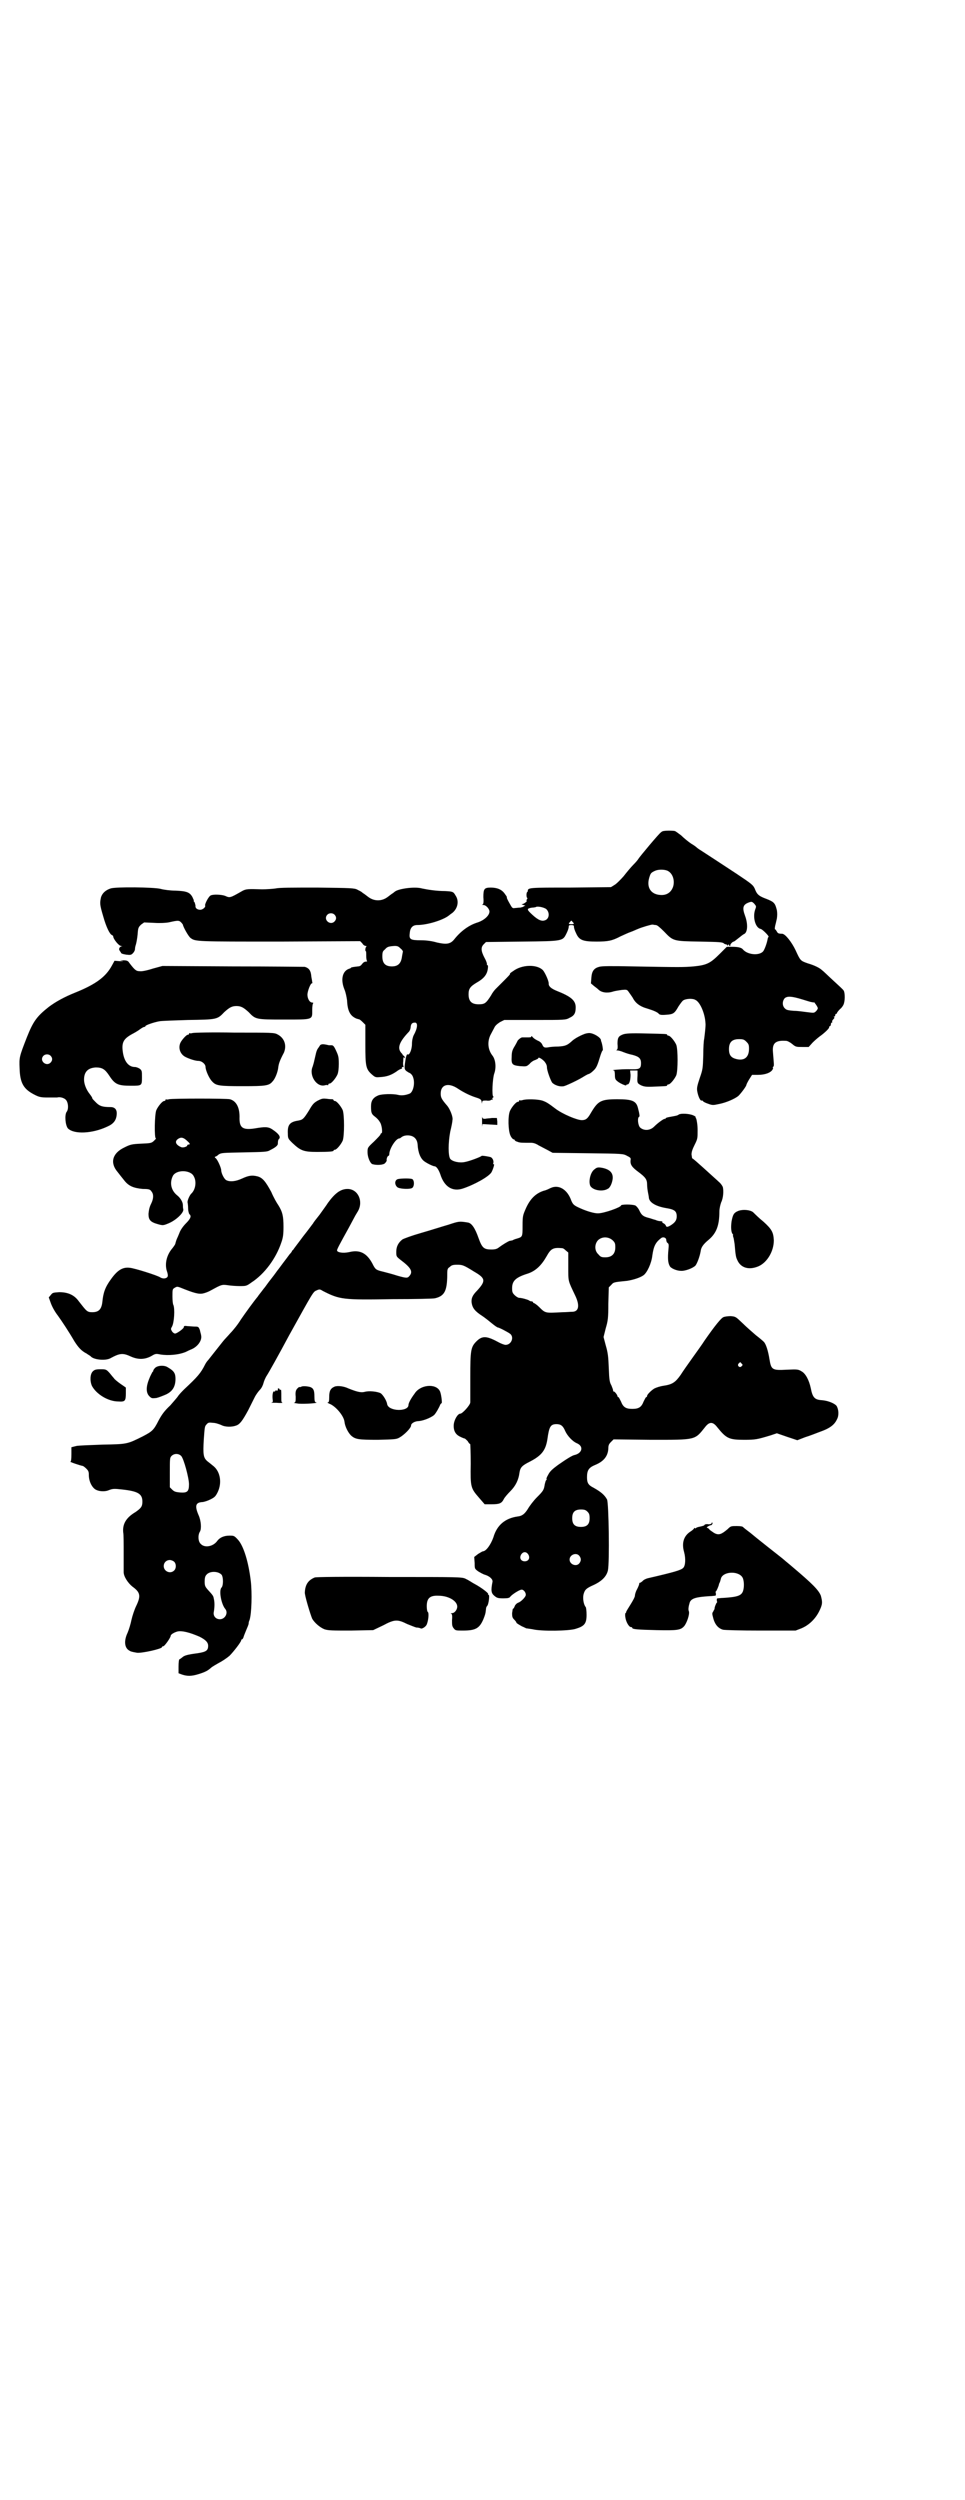 <?xml version="1.0" standalone="no"?>
<!DOCTYPE svg PUBLIC "-//W3C//DTD SVG 20010904//EN"
 "http://www.w3.org/TR/2001/REC-SVG-20010904/DTD/svg10.dtd">
<svg version="1.0" xmlns="http://www.w3.org/2000/svg"
 width="1108pt" height="2870pt" viewBox="0 0 1108 2870"
 preserveAspectRatio="xMidYMid meet">
<g transform="translate(0,2870) scale(0.5,-0.5)"
fill="#000000" stroke="none">
<path d="M1525 3832 c-2 0 -5 -1 -7 -3 -4 -2 -49 -56 -52 -61 -1 -2 -6 -8 -12
-14 -5 -5 -15 -17 -22 -26 -7 -8 -17 -18 -21 -20 l-8 -5 -93 -1 c-95 0 -98 0
-98 -8 0 -1 -1 -2 -1 -2 -1 0 -2 -3 -2 -7 0 -4 1 -7 2 -7 1 0 0 -1 -1 -3 -1
-2 -2 -3 -1 -3 4 0 -6 -8 -10 -8 -2 0 -1 -1 3 -2 4 -1 5 -2 4 -2 -2 0 -4 -1
-4 -2 0 0 -3 -1 -7 -2 -5 0 -10 -1 -13 -1 -5 -1 -6 0 -12 11 -4 7 -7 13 -6 14
0 1 -2 4 -5 8 -7 10 -18 14 -32 14 -15 0 -17 -3 -17 -22 1 -13 0 -16 -2 -17
-2 0 -1 -1 2 -1 6 0 14 -9 14 -15 0 -9 -12 -20 -27 -25 -20 -6 -39 -20 -54
-39 -9 -11 -18 -12 -40 -7 -10 3 -23 5 -36 5 -25 0 -28 2 -26 17 1 12 7 18 17
18 23 0 59 11 73 22 1 1 5 4 8 6 12 10 16 27 7 40 -5 9 -7 9 -24 10 -19 0 -39
3 -53 6 -17 5 -57 -1 -63 -8 -1 0 -2 -2 -4 -3 -2 -1 -7 -5 -11 -8 -14 -11 -32
-11 -46 0 -4 3 -9 7 -11 8 -2 1 -3 3 -4 3 -1 1 -5 3 -9 5 -7 4 -15 4 -92 5
-58 0 -88 0 -96 -2 -7 -1 -21 -2 -31 -2 -33 1 -37 1 -46 -4 -28 -16 -28 -16
-39 -11 -8 3 -27 4 -33 1 -5 -2 -14 -20 -13 -23 2 -4 -6 -10 -11 -10 -7 0 -12
4 -11 9 0 1 -1 5 -2 8 -2 2 -3 4 -2 4 1 0 -1 3 -3 8 -6 11 -13 14 -39 15 -12
0 -27 2 -34 4 -15 4 -104 5 -115 1 -12 -4 -19 -11 -22 -20 -3 -14 -3 -17 5
-44 7 -25 15 -41 20 -43 2 -1 3 -2 3 -3 0 -6 13 -22 18 -22 4 -1 4 -1 1 -1 -5
-1 -7 -7 -4 -10 1 -2 3 -4 3 -5 1 -2 6 -3 12 -4 9 -1 11 -1 15 3 3 3 5 7 5 10
0 3 1 7 2 10 1 3 3 13 4 23 1 16 2 17 8 23 l7 5 23 -1 c14 -1 27 0 33 1 22 5
24 5 29 0 2 -2 4 -5 4 -5 0 -4 13 -28 18 -31 11 -8 13 -8 205 -8 l184 1 5 -5
c2 -4 6 -6 8 -6 2 0 2 -1 1 -2 -2 -1 -3 -10 -1 -10 1 0 1 -5 1 -11 0 -6 1 -11
2 -12 1 0 0 -1 -3 -1 -3 0 -6 -2 -9 -6 -2 -3 -5 -5 -9 -5 -9 -1 -16 -2 -16 -3
0 -1 -3 -2 -6 -3 -14 -6 -18 -25 -9 -47 3 -7 5 -18 6 -25 1 -24 7 -36 22 -42
4 -1 7 -2 7 -2 0 0 3 -2 7 -6 l6 -6 0 -45 c0 -51 1 -57 16 -70 7 -6 8 -6 20
-5 13 1 23 4 36 13 5 4 10 6 11 6 1 0 2 1 1 2 -1 1 0 2 2 2 2 0 3 1 2 1 -1 1
-2 6 -1 12 0 8 1 11 2 9 1 -2 2 -2 2 -1 0 2 -2 4 -3 5 -2 1 -3 2 -2 2 0 0 -1
2 -4 5 -9 11 -4 25 18 48 2 2 4 7 4 11 1 7 3 10 10 10 7 0 6 -13 -3 -29 -2 -4
-4 -12 -4 -20 0 -13 -6 -27 -10 -24 -2 1 -4 -5 -6 -20 -2 -15 -1 -16 9 -22 4
-1 8 -6 9 -9 6 -14 1 -35 -7 -39 -10 -4 -19 -5 -27 -3 -12 3 -37 2 -45 -1 -12
-5 -17 -12 -17 -25 0 -15 1 -18 9 -24 4 -3 9 -8 11 -12 5 -6 7 -26 4 -26 -1 0
-2 -1 -2 -2 0 -2 -7 -9 -15 -17 -15 -14 -15 -14 -15 -25 0 -11 6 -25 11 -27
10 -3 25 -2 29 2 2 2 4 5 4 6 -1 4 2 11 4 11 1 0 2 2 2 4 0 12 15 36 23 36 1
0 3 1 5 3 3 2 7 4 14 4 14 0 22 -8 23 -21 1 -19 7 -33 16 -39 7 -5 20 -11 23
-11 4 0 9 -7 13 -18 9 -29 28 -41 52 -33 27 9 61 28 66 38 4 8 7 19 5 18 -2
-1 -2 0 -1 3 1 5 -2 11 -6 13 -7 2 -21 4 -21 3 -1 -2 -27 -12 -38 -14 -13 -3
-29 1 -34 7 -5 7 -5 37 0 63 3 12 5 23 5 26 2 7 -6 26 -12 33 -13 15 -15 19
-15 28 0 21 18 26 40 11 12 -8 28 -16 41 -20 10 -3 13 -5 13 -11 1 -4 1 -4 1
0 1 4 2 4 10 4 5 -1 9 0 10 1 1 1 2 1 3 1 2 -1 2 -1 1 1 -1 1 0 3 1 4 2 1 2 2
1 2 -4 0 -2 42 2 53 5 14 3 32 -4 41 -11 14 -12 32 -5 47 3 6 7 13 9 17 2 5 7
9 13 13 l10 5 70 0 c70 0 71 0 80 5 11 5 14 11 14 24 0 16 -11 25 -44 38 -12
5 -18 10 -18 16 1 5 -8 25 -13 31 -13 14 -48 14 -69 -2 -5 -3 -8 -6 -7 -6 2 0
-5 -7 -17 -19 -6 -6 -13 -13 -16 -16 -2 -2 -7 -8 -10 -14 -12 -19 -15 -21 -29
-21 -16 0 -23 7 -23 23 0 13 4 18 19 27 16 9 23 18 25 30 1 6 1 10 -1 10 -1 0
-1 1 -1 1 1 1 -1 8 -5 15 -9 17 -9 25 -2 32 l5 5 83 1 c95 1 93 1 102 19 3 6
5 12 5 15 0 3 1 4 6 4 5 0 6 -1 6 -4 0 -3 2 -9 5 -15 7 -16 16 -19 47 -19 27
0 36 2 55 12 7 3 17 8 23 10 6 2 14 6 17 7 9 4 30 10 33 10 2 0 5 -1 8 -1 3 0
9 -5 19 -15 21 -22 21 -22 82 -23 46 -1 53 -1 56 -5 3 -1 5 -2 6 -2 0 1 1 0 1
-1 0 -2 0 -2 2 0 1 2 2 2 2 1 0 -2 1 -3 2 -3 2 0 2 1 1 1 -1 2 5 9 8 9 1 0 6
4 11 8 5 4 10 8 12 9 9 3 10 23 3 42 -7 19 -5 26 9 31 6 2 7 2 12 -3 5 -6 5
-6 2 -14 -6 -18 1 -42 13 -44 4 -1 19 -16 18 -18 -1 -1 -2 -3 -2 -4 -2 -12 -8
-27 -11 -30 -10 -10 -36 -7 -46 5 -3 4 -11 6 -24 6 l-13 0 -16 -16 c-22 -22
-30 -26 -60 -29 -25 -2 -29 -2 -140 0 -47 1 -72 1 -77 -1 -12 -3 -17 -10 -18
-25 l-1 -13 7 -6 c4 -3 8 -6 10 -8 7 -7 20 -9 33 -5 6 2 15 3 21 4 11 1 12 1
16 -5 3 -4 7 -10 9 -13 6 -12 16 -20 34 -25 13 -4 23 -8 26 -12 2 -2 5 -3 17
-2 16 1 19 3 28 19 4 6 9 13 11 14 6 4 22 5 28 1 11 -5 22 -32 23 -53 1 -6 -2
-29 -3 -37 -1 -3 -2 -19 -2 -36 -1 -31 -1 -33 -8 -53 -6 -18 -7 -23 -6 -30 2
-12 7 -23 10 -22 2 0 3 0 3 -1 0 -1 5 -4 11 -6 11 -4 12 -4 26 -1 16 3 37 12
45 19 6 6 18 22 18 25 0 1 3 7 6 12 l7 11 14 0 c16 0 29 5 33 12 1 2 2 4 1 4
-1 0 -1 1 1 3 2 2 1 7 -1 33 -2 21 6 28 31 26 2 0 8 -3 13 -7 8 -7 10 -7 23
-7 l15 0 9 10 c5 5 12 11 16 14 10 7 22 18 22 21 0 2 1 3 2 3 1 0 2 2 2 4 0 2
1 4 2 4 1 0 2 1 1 2 -1 1 1 4 3 6 2 2 3 4 1 5 -1 0 -1 1 1 1 1 0 2 1 2 3 0 2
1 3 2 3 1 0 2 1 2 2 0 1 3 5 7 9 4 3 8 9 9 13 3 10 2 27 -1 30 -1 2 -12 12
-24 23 -12 11 -23 22 -25 23 -5 5 -16 11 -33 16 -17 6 -17 6 -28 30 -9 19 -24
38 -31 38 -8 0 -10 1 -12 5 -2 3 -3 5 -4 5 -1 0 -1 3 0 8 1 4 3 12 4 17 1 7 1
13 0 19 -4 16 -6 19 -24 26 -19 7 -22 11 -27 24 -4 8 -6 10 -42 34 -38 25 -64
42 -81 53 -5 3 -9 6 -10 7 -1 1 -6 5 -13 9 -6 4 -17 13 -23 19 -7 5 -13 10
-15 10 -6 1 -20 1 -24 0z m7 -91 c12 -5 18 -21 14 -36 -4 -13 -14 -21 -29 -20
-22 1 -33 17 -26 40 3 10 4 11 12 15 8 4 21 4 29 1z m-278 -88 c8 -7 8 -20 0
-25 -9 -5 -18 -1 -32 12 -13 12 -13 14 0 16 4 0 7 1 8 1 3 3 18 0 24 -4z
m-486 -13 c5 -5 5 -11 0 -16 -10 -10 -27 5 -16 16 4 4 12 4 16 0z m547 -17 c4
-4 4 -5 -3 -5 -7 0 -7 1 -3 5 3 4 3 4 6 0z m-395 -61 c4 -3 6 -7 5 -8 0 0 -1
-5 -2 -11 -2 -15 -9 -22 -23 -22 -15 0 -22 7 -22 23 0 10 1 12 6 16 5 6 8 7
22 8 7 0 9 -1 14 -6z m923 -117 c10 -3 19 -6 21 -6 2 0 3 -1 4 -1 0 0 0 0 1 1
1 0 9 -11 9 -14 0 -3 -6 -10 -9 -10 -1 -1 -8 0 -16 1 -8 1 -21 3 -30 3 -13 1
-17 2 -20 5 -7 6 -7 17 -1 24 6 5 15 5 41 -3z m-129 -97 c5 -5 6 -7 6 -16 0
-19 -10 -28 -28 -24 -13 3 -18 9 -18 23 0 16 7 23 23 23 10 0 12 -1 17 -6z"/>
<path d="M280 3534 c5 -1 4 -1 -5 -1 l-12 1 -6 -11 c-14 -26 -37 -43 -84 -62
-25 -10 -45 -21 -61 -33 -28 -22 -36 -34 -50 -69 -18 -46 -18 -47 -17 -72 1
-34 9 -48 35 -61 10 -5 14 -6 30 -6 11 0 20 0 21 0 7 2 16 -1 20 -5 6 -6 7
-22 2 -28 -5 -7 -3 -31 3 -38 14 -14 56 -12 90 4 14 6 21 14 22 28 1 11 -4 17
-14 17 -18 0 -25 2 -33 10 -5 5 -9 9 -9 10 0 2 -3 6 -6 10 -8 10 -13 23 -13
33 0 18 9 27 27 28 15 0 21 -4 31 -19 13 -20 20 -23 50 -23 25 0 25 0 25 20 0
13 0 15 -5 19 -3 2 -8 4 -11 4 -15 0 -25 13 -28 35 -3 22 2 30 22 41 6 3 14 8
18 11 4 3 8 5 9 5 2 0 3 1 3 2 0 2 20 9 32 11 4 1 34 2 66 3 66 1 67 1 83 18
12 11 18 14 28 14 10 0 16 -3 28 -14 16 -17 17 -17 81 -17 68 0 65 -1 65 22 0
8 1 15 2 15 1 1 0 2 -2 2 -6 0 -11 9 -11 18 0 8 7 26 10 26 1 0 2 1 1 3 0 1
-1 7 -2 12 -1 14 -5 20 -15 23 -2 0 -76 1 -165 1 l-162 1 -22 -6 c-12 -4 -26
-7 -30 -6 -8 0 -11 2 -24 19 -3 5 -6 6 -14 6 -9 0 -9 0 -3 -1z m-164 -218 c5
-5 5 -11 0 -16 -10 -10 -27 5 -16 16 4 4 12 4 16 0z"/>
<path d="M442 3368 c-3 -1 -6 -1 -7 0 0 0 -1 0 -1 -2 0 -1 -1 -2 -3 -2 -3 0
-14 -12 -17 -19 -5 -12 0 -26 12 -32 10 -5 23 -9 30 -9 7 0 16 -7 16 -14 0 -7
8 -26 15 -33 9 -10 16 -11 71 -11 52 0 60 1 68 11 6 6 12 22 13 32 1 9 4 17
13 34 7 17 1 34 -15 42 -7 4 -14 4 -99 4 -50 1 -93 0 -96 -1z"/>
<path d="M1340 3365 c-8 -3 -19 -9 -25 -14 -12 -11 -16 -13 -33 -14 -10 0 -20
-1 -24 -2 -8 -1 -10 0 -13 7 -2 4 -6 7 -11 9 -4 2 -9 5 -11 8 -2 2 -3 3 -3 1
0 -2 -3 -2 -9 -2 -6 0 -11 0 -12 0 -3 0 -11 -7 -11 -9 0 0 -3 -6 -6 -11 -5 -8
-7 -13 -7 -24 -1 -18 1 -20 19 -22 15 -1 15 -1 22 5 3 4 9 8 13 9 4 2 7 3 7 4
0 4 8 -1 14 -7 4 -5 6 -9 6 -14 0 -7 8 -29 12 -35 6 -6 18 -10 27 -8 7 2 33
14 47 23 5 3 9 5 10 5 1 0 6 3 10 7 8 7 10 13 17 36 2 6 4 11 5 11 1 0 0 11
-3 20 -1 2 -1 3 -1 4 -1 6 -17 16 -27 16 -3 0 -9 -1 -13 -3z"/>
<path d="M1431 3365 c-11 -4 -13 -8 -13 -22 1 -10 0 -13 -2 -14 -2 0 -1 -1 2
-1 3 0 9 -2 14 -4 5 -2 14 -5 20 -6 15 -4 20 -8 20 -19 0 -14 -4 -15 -29 -14
-18 0 -44 -2 -33 -3 1 0 2 -4 2 -10 0 -8 1 -11 5 -14 5 -5 21 -12 21 -10 0 1
1 2 3 2 4 0 7 9 7 22 l-1 10 9 0 8 0 0 -11 c-1 -18 -1 -18 8 -23 7 -3 11 -4
31 -3 27 1 29 1 29 3 0 1 1 2 3 2 4 0 14 12 18 21 4 11 4 59 0 70 -4 9 -14 21
-18 21 -2 0 -3 1 -3 2 0 2 -2 2 -49 3 -35 1 -46 0 -52 -2z"/>
<path d="M735 3340 c-1 -2 -4 -6 -6 -9 -3 -6 -3 -8 -7 -25 -1 -5 -3 -12 -4
-15 -9 -20 9 -48 28 -43 3 1 6 1 7 0 0 0 1 0 1 2 0 1 1 2 3 2 4 0 14 12 18 21
2 5 3 14 3 24 0 16 -1 19 -6 30 -5 11 -7 13 -11 13 -3 0 -6 0 -6 0 -12 3 -17
3 -20 0z"/>
<path d="M388 3216 c-3 -1 -6 -1 -7 0 0 0 -1 0 -1 -2 0 -1 -1 -2 -3 -2 -4 0
-14 -12 -18 -21 -4 -9 -5 -65 -1 -65 1 0 -1 -2 -4 -5 -6 -6 -8 -6 -30 -7 -22
-1 -25 -2 -39 -9 -27 -13 -33 -35 -15 -56 4 -5 10 -13 15 -19 10 -13 21 -18
43 -20 14 0 17 -1 20 -6 5 -6 5 -16 -1 -28 -4 -8 -5 -14 -6 -23 0 -14 4 -19
22 -24 11 -3 12 -3 24 2 17 7 35 24 34 32 -1 3 -1 8 -1 10 0 7 -6 17 -14 23
-13 11 -17 28 -9 44 8 15 41 14 48 -1 7 -12 4 -31 -6 -40 -4 -4 -10 -18 -8
-21 0 -1 1 -6 1 -13 0 -6 2 -12 3 -13 5 -4 3 -10 -8 -21 -7 -7 -13 -16 -15
-22 -2 -5 -5 -12 -6 -14 -1 -2 -2 -6 -3 -9 0 -3 -4 -8 -7 -12 -13 -15 -18 -35
-13 -52 2 -5 3 -11 2 -13 -2 -5 -11 -6 -17 -2 -8 5 -59 21 -70 22 -16 2 -28
-5 -43 -26 -14 -19 -18 -32 -20 -53 -2 -16 -8 -23 -23 -23 -12 0 -13 2 -31 25
-10 14 -24 21 -45 21 -14 -1 -15 -1 -19 -6 l-5 -6 5 -14 c3 -8 9 -19 16 -28
10 -14 24 -35 38 -59 9 -14 16 -22 28 -28 4 -3 8 -5 9 -6 6 -8 33 -11 45 -5
22 12 29 13 48 4 16 -7 31 -7 46 1 10 6 11 6 21 4 18 -3 43 -1 59 6 2 1 8 4
13 6 14 6 24 20 22 31 0 2 -2 8 -3 13 -3 8 -4 8 -12 8 -4 0 -12 1 -16 1 -7 1
-9 1 -9 -3 -2 -4 -16 -14 -20 -14 -2 0 -5 2 -7 5 -3 5 -3 6 0 11 5 9 7 41 3
50 -1 1 -2 10 -2 19 0 16 0 17 5 20 5 3 6 3 12 1 32 -13 43 -16 53 -14 5 1 13
4 18 7 24 13 25 14 39 12 6 -1 19 -2 27 -2 15 0 16 0 27 8 31 20 57 56 69 92
4 11 5 19 5 36 0 24 -2 34 -12 50 -3 4 -11 18 -16 30 -13 24 -20 33 -32 36
-12 3 -20 2 -35 -5 -15 -7 -28 -8 -36 -4 -5 2 -12 16 -12 23 0 5 -8 24 -13 28
-2 1 -2 3 -1 3 1 0 5 2 8 5 6 4 8 4 59 5 46 1 53 1 59 5 12 6 17 10 18 14 0 7
1 11 3 12 4 5 -1 12 -16 22 -9 6 -17 6 -40 2 -27 -4 -35 1 -35 23 1 24 -7 40
-22 44 -8 2 -132 2 -140 0z m40 -94 c8 -7 10 -10 5 -10 -2 0 -3 -1 -3 -2 0 -3
-10 -6 -14 -4 -12 5 -16 13 -7 19 6 4 11 4 19 -3z"/>
<path d="M730 3213 c-9 -5 -12 -8 -20 -22 -13 -21 -15 -22 -25 -24 -20 -3 -25
-10 -24 -30 0 -11 1 -12 10 -21 19 -18 26 -21 57 -21 29 0 38 1 38 3 0 1 1 2
3 2 4 0 14 12 18 21 4 11 4 59 0 70 -4 9 -14 21 -18 21 -2 0 -3 1 -3 2 0 1 -1
1 -2 2 -2 0 -7 0 -13 1 -9 1 -11 1 -21 -4z"/>
<path d="M1200 3214 c-3 -1 -6 -1 -7 0 0 0 -1 0 -1 -2 0 -1 -1 -2 -3 -2 -4 0
-14 -12 -18 -21 -5 -12 -4 -45 1 -56 2 -5 6 -9 7 -9 2 0 3 -1 3 -2 0 -1 3 -3
7 -4 5 -2 10 -2 31 -2 5 0 11 -2 17 -6 6 -3 15 -8 21 -11 l11 -6 81 -1 c80 -1
81 -1 90 -6 8 -4 9 -5 8 -10 -1 -10 3 -16 18 -27 16 -12 20 -17 20 -29 0 -5 1
-13 2 -18 1 -5 2 -10 2 -12 1 -11 16 -20 40 -24 19 -3 24 -7 24 -19 0 -9 -4
-14 -13 -20 -8 -5 -11 -5 -12 -1 -1 2 -3 4 -5 5 -2 1 -4 2 -3 3 1 1 -1 2 -4 2
-3 0 -8 1 -12 3 -5 1 -12 4 -17 5 -11 3 -15 6 -20 17 -3 6 -7 10 -9 11 -7 3
-33 3 -33 0 0 -4 -39 -18 -53 -18 -8 0 -23 4 -39 11 -16 7 -18 9 -22 18 -9 26
-29 38 -48 29 -4 -2 -10 -5 -15 -6 -19 -6 -32 -19 -42 -42 -6 -14 -7 -16 -7
-38 0 -26 0 -26 -13 -30 -4 -1 -9 -3 -10 -4 -1 0 -4 -1 -6 -1 -4 -1 -17 -9
-25 -15 -5 -4 -9 -5 -18 -5 -17 0 -21 4 -29 26 -8 23 -16 35 -25 36 -19 3 -20
3 -44 -5 -14 -4 -42 -13 -63 -19 -21 -6 -40 -13 -43 -15 -9 -7 -14 -16 -14
-28 0 -11 0 -11 10 -19 24 -18 29 -27 20 -37 -4 -5 -7 -5 -28 1 -9 3 -24 7
-32 9 -17 4 -18 5 -25 19 -13 24 -29 32 -53 26 -14 -3 -28 -1 -28 4 0 3 6 14
27 52 8 15 15 28 15 28 0 0 3 5 6 10 13 23 0 51 -24 51 -16 0 -29 -10 -45 -32
-3 -5 -12 -17 -19 -27 -8 -10 -15 -19 -15 -20 -1 -1 -11 -15 -23 -30 -11 -15
-22 -29 -23 -31 -2 -1 -3 -3 -3 -4 0 0 -2 -3 -5 -6 -2 -3 -9 -12 -15 -20 -6
-8 -11 -15 -12 -16 -1 -1 -7 -10 -15 -20 -8 -10 -14 -19 -15 -20 -1 -1 -4 -5
-7 -9 -3 -4 -8 -10 -9 -12 -10 -12 -28 -37 -39 -53 -6 -10 -17 -24 -24 -31 -6
-7 -14 -15 -17 -19 -11 -14 -31 -39 -34 -43 -2 -2 -5 -6 -7 -10 -10 -20 -17
-28 -48 -57 -5 -5 -12 -12 -15 -17 -3 -4 -11 -13 -17 -20 -14 -13 -20 -22 -27
-35 -11 -22 -15 -25 -36 -36 -36 -18 -36 -18 -92 -19 -27 -1 -54 -2 -60 -3
l-12 -3 0 -16 c0 -12 -1 -17 -2 -17 -5 0 22 -9 28 -10 1 0 5 -3 8 -6 5 -5 6
-7 6 -15 0 -15 8 -30 17 -34 8 -4 21 -4 28 -1 10 4 13 4 31 2 37 -4 47 -10 47
-28 0 -11 -3 -15 -16 -24 -22 -13 -30 -28 -28 -47 1 -4 1 -26 1 -47 0 -21 0
-41 0 -44 0 -10 10 -25 20 -33 18 -13 20 -21 9 -44 -4 -8 -9 -23 -11 -32 -2
-10 -6 -23 -9 -30 -9 -19 -7 -35 4 -41 3 -2 6 -3 18 -5 12 -1 57 9 57 13 0 1
1 2 3 2 3 0 17 20 17 24 0 3 8 8 16 10 10 2 27 -2 50 -12 14 -7 20 -13 20 -21
0 -11 -5 -14 -24 -17 -23 -3 -31 -5 -36 -10 -3 -2 -5 -4 -6 -4 -1 0 -2 -7 -2
-16 l0 -16 8 -3 c12 -4 22 -4 38 1 16 5 21 8 28 14 3 3 12 8 19 12 8 4 18 11
24 16 9 9 27 32 27 36 0 1 1 2 2 2 1 0 2 2 3 4 0 1 3 9 6 16 3 7 6 14 6 16 0
3 1 6 2 8 5 15 6 63 3 89 -5 43 -16 80 -29 95 -9 10 -10 10 -20 10 -12 0 -22
-4 -28 -12 -9 -13 -29 -17 -38 -7 -6 5 -7 20 -2 28 4 6 3 25 -3 38 -9 21 -7
29 8 30 4 0 13 3 19 6 10 5 12 7 17 17 10 21 6 46 -9 59 -5 4 -11 9 -15 12 -9
8 -10 15 -8 50 2 27 2 30 6 34 4 5 6 5 15 4 6 0 14 -3 19 -5 9 -5 25 -5 35 -1
8 3 14 11 27 35 5 10 12 24 15 30 3 6 9 14 12 17 4 4 7 11 8 15 1 4 4 12 8 18
4 6 27 47 51 92 55 99 55 100 63 103 6 3 8 3 14 -1 39 -20 46 -21 161 -19 51
0 95 1 97 2 21 5 27 16 28 48 0 19 0 20 6 24 4 4 7 5 17 5 12 0 15 -1 39 -16
26 -15 27 -21 7 -43 -11 -11 -14 -18 -13 -28 2 -13 8 -20 25 -31 6 -4 16 -12
22 -17 6 -5 12 -9 13 -9 3 0 24 -11 29 -15 9 -8 2 -25 -11 -25 -3 0 -11 3 -18
7 -26 14 -36 14 -49 1 -13 -13 -14 -21 -14 -82 0 -29 0 -55 0 -58 0 -6 -18
-26 -23 -26 -6 0 -14 -14 -15 -25 -1 -14 4 -23 15 -28 4 -2 9 -4 10 -4 1 0 4
-3 7 -6 2 -4 5 -7 6 -7 0 0 1 -20 1 -45 -1 -54 0 -56 19 -78 l13 -15 16 0 c18
0 23 2 28 12 2 4 9 12 15 18 12 12 19 26 21 43 2 12 6 16 24 25 27 14 36 26
40 51 4 29 7 35 21 35 10 0 15 -4 20 -16 5 -11 17 -24 27 -28 16 -7 12 -23 -6
-27 -5 -1 -18 -9 -38 -23 -12 -9 -18 -14 -22 -22 -3 -5 -5 -10 -4 -10 1 0 1
-1 -1 -3 -1 -1 -2 -5 -3 -9 -2 -13 -3 -15 -18 -30 -8 -8 -17 -20 -21 -27 -7
-11 -13 -16 -23 -17 -29 -4 -48 -20 -56 -48 -6 -17 -17 -32 -24 -32 -1 0 -6
-3 -11 -6 l-9 -7 1 -14 c0 -13 0 -13 8 -19 5 -3 12 -7 16 -8 10 -3 18 -10 17
-16 -4 -20 -3 -26 4 -32 6 -5 8 -6 21 -6 11 0 14 1 16 4 4 5 21 16 26 16 5 0
11 -8 9 -14 -2 -5 -11 -14 -17 -16 -3 -1 -7 -5 -8 -8 -1 -3 -3 -6 -4 -6 -1 0
-1 -5 -2 -10 0 -9 1 -11 5 -15 3 -3 5 -6 5 -7 0 -1 5 -4 12 -8 7 -3 12 -6 12
-5 0 0 6 -1 13 -2 20 -5 84 -4 99 1 20 6 25 12 25 32 0 9 -1 17 -2 18 -5 6 -7
20 -5 29 3 11 6 14 24 22 19 9 29 20 32 33 4 18 2 155 -2 163 -6 11 -15 18
-31 27 -12 6 -15 11 -15 24 0 16 4 22 18 28 20 8 30 20 31 38 0 7 1 10 6 15
l6 6 86 -1 c104 0 100 -1 124 29 10 13 18 13 28 0 21 -26 27 -29 62 -29 26 0
30 1 60 10 l15 5 23 -8 24 -8 18 7 c10 3 25 9 33 12 23 8 34 16 40 29 5 9 4
23 -1 31 -5 6 -20 12 -34 13 -16 1 -21 6 -25 27 -4 19 -12 34 -21 39 -8 5 -10
5 -34 4 -34 -2 -36 0 -40 24 -3 19 -8 35 -13 40 -2 2 -10 9 -18 15 -8 7 -22
19 -31 28 -15 14 -15 15 -27 16 -6 0 -13 -1 -16 -2 -6 -2 -21 -21 -44 -54 -5
-8 -18 -26 -28 -40 -10 -14 -22 -31 -27 -39 -12 -17 -19 -22 -40 -25 -7 -1
-16 -4 -20 -6 -7 -4 -17 -14 -17 -17 0 -2 -1 -3 -2 -3 -1 0 -3 -4 -6 -10 -5
-13 -11 -17 -26 -17 -15 0 -21 4 -26 17 -3 6 -5 10 -6 10 -1 0 -2 1 -2 2 0 3
-7 12 -9 11 0 -1 -1 0 -1 2 0 2 -2 7 -4 12 -4 7 -5 12 -6 40 -1 26 -2 35 -7
52 l-5 19 5 20 c5 17 6 23 6 57 l1 37 6 6 c5 6 6 6 36 9 13 2 30 7 38 13 8 6
18 27 20 45 3 21 7 30 20 40 5 4 12 1 12 -4 0 -2 1 -6 3 -7 3 -2 3 -5 2 -15
-2 -21 -1 -31 3 -38 2 -5 16 -11 25 -11 10 -1 28 6 34 12 4 5 10 21 12 33 1 9
6 16 18 26 18 15 25 33 25 65 0 7 2 15 4 21 5 10 6 26 4 35 -1 3 -5 9 -9 12
-4 4 -10 9 -12 11 -44 40 -48 43 -49 43 -1 0 -1 4 -2 9 0 6 2 12 7 22 7 14 7
15 7 34 0 13 -2 22 -3 26 -2 3 -2 5 -2 5 1 0 -1 1 -5 3 -9 4 -28 5 -33 2 -4
-3 -7 -3 -23 -6 -5 -1 -8 -2 -8 -4 0 -1 -1 -1 -1 0 -2 1 -16 -9 -25 -18 -9 -9
-23 -10 -32 -2 -5 5 -7 23 -2 25 1 0 1 5 -3 20 -4 16 -13 20 -47 20 -39 0 -45
-4 -62 -33 -7 -12 -11 -15 -20 -15 -11 0 -44 14 -60 26 -17 13 -22 16 -31 19
-10 3 -36 4 -45 1z m207 -322 c5 -5 6 -7 6 -16 0 -15 -8 -23 -23 -23 -9 0 -11
1 -16 7 -9 8 -9 23 -1 32 9 9 24 9 34 0z m-116 -18 c2 0 5 -2 8 -5 l6 -5 0
-32 c0 -36 -1 -31 16 -67 11 -23 8 -37 -7 -37 -4 0 -14 -1 -22 -1 -40 -2 -39
-3 -54 12 -5 5 -11 9 -12 9 -1 0 -2 1 -2 2 0 1 -2 2 -4 2 -2 0 -4 1 -5 2 -3 2
-17 6 -23 6 -2 0 -7 3 -10 6 -5 5 -6 7 -6 16 0 17 8 25 37 34 17 6 30 18 42
39 10 18 15 21 36 19z m412 -265 c3 -3 3 -3 0 -6 -4 -5 -11 1 -7 6 4 4 4 4 7
0z m-1287 -212 c6 -6 18 -51 18 -65 0 -17 -4 -20 -20 -19 -11 1 -14 2 -19 7
l-5 5 0 34 c0 32 0 34 4 38 6 6 16 6 22 0z m933 -128 c4 -4 5 -7 5 -15 0 -14
-6 -20 -20 -20 -14 0 -20 6 -20 20 0 14 6 20 20 20 8 0 11 -1 15 -5z m-136
-98 c5 -8 1 -16 -8 -16 -9 0 -13 8 -8 16 2 3 5 5 8 5 3 0 6 -2 8 -5z m117 -3
c5 -6 5 -12 0 -18 -7 -8 -22 -2 -22 9 0 11 15 17 22 9z m-930 -14 c5 -5 5 -15
0 -20 -9 -9 -24 -2 -24 10 0 8 6 14 14 14 3 0 8 -2 10 -4z m109 -30 c4 -6 4
-24 0 -29 -7 -6 -1 -38 8 -49 8 -9 0 -24 -12 -24 -10 0 -16 8 -14 17 2 11 2
23 0 30 -1 6 -1 7 -14 21 -6 7 -7 9 -7 19 0 7 1 12 4 15 7 9 27 9 35 0z"/>
<path d="M1107 3164 c0 -9 0 -14 0 -11 l1 6 17 -1 17 -1 0 8 -1 8 -11 0 c-6
-1 -13 -1 -16 -2 -5 0 -6 1 -7 5 0 3 0 -3 0 -12z"/>
<path d="M1365 3055 c-11 -8 -15 -35 -7 -41 8 -8 27 -10 37 -4 6 2 11 14 12
24 1 14 -8 22 -27 25 -8 1 -10 0 -15 -4z"/>
<path d="M912 3032 c-7 -4 -5 -15 2 -19 7 -3 26 -4 32 -1 6 3 6 19 0 21 -8 2
-31 1 -34 -1z"/>
<path d="M1694 2959 c-9 -4 -11 -8 -14 -23 -2 -14 -1 -25 2 -29 2 -2 2 -3 1
-3 0 0 0 -2 1 -5 1 -2 2 -10 3 -16 2 -25 3 -30 6 -36 8 -19 28 -24 50 -14 19
9 34 34 34 59 -1 18 -4 25 -24 43 -10 8 -20 18 -23 21 -6 6 -25 8 -36 3z"/>
<path d="M356 2599 c-2 -2 -4 -5 -4 -6 0 -2 -1 -3 -2 -3 0 -1 -4 -7 -7 -15 -8
-19 -8 -33 0 -41 5 -5 6 -5 16 -4 5 1 15 5 22 8 15 7 22 18 22 36 0 12 -3 18
-17 26 -8 6 -24 5 -30 -1z"/>
<path d="M213 2591 c-6 -6 -7 -21 -2 -33 10 -19 37 -36 61 -36 15 -1 17 1 17
19 l0 13 -13 9 c-7 5 -14 11 -14 12 -1 1 -6 7 -10 12 -8 9 -9 9 -21 9 -11 0
-14 -1 -18 -5z"/>
<path d="M692 2556 c-2 -1 -3 -1 -4 -1 -1 1 -3 -1 -6 -4 -3 -4 -4 -8 -3 -18 0
-11 0 -13 -4 -14 -2 0 3 -1 11 -2 13 -1 47 1 40 3 -3 0 -4 3 -4 14 0 13 -2 18
-9 21 -6 2 -18 3 -21 1z"/>
<path d="M768 2556 c-9 -4 -12 -10 -12 -23 0 -11 -1 -13 -3 -13 -2 0 -1 -1 3
-3 14 -5 33 -27 35 -41 1 -11 8 -25 15 -32 10 -9 17 -10 62 -10 37 1 42 1 49
5 11 6 27 22 27 28 0 5 9 10 18 10 11 1 28 8 35 14 4 4 12 18 14 24 1 1 2 3 3
3 2 0 -1 23 -4 28 -9 18 -45 15 -58 -6 -9 -12 -14 -22 -14 -26 0 -16 -46 -15
-49 2 -1 8 -10 22 -15 25 -8 4 -27 6 -37 3 -8 -2 -17 0 -37 8 -10 5 -25 7 -32
4z"/>
<path d="M638 2551 c0 -1 0 -3 0 -3 0 -1 -1 -1 -3 -1 -2 1 -3 0 -3 -1 0 -1 -1
-2 -2 -1 -3 2 -5 -7 -4 -17 1 -7 1 -8 -4 -9 -3 0 3 0 13 0 10 -1 16 0 14 0 -3
1 -3 3 -3 13 0 15 0 18 -2 17 -1 -1 -2 0 -2 1 0 2 -4 3 -4 1z"/>
<path d="M1634 2242 c0 -1 -3 -2 -7 -2 -4 1 -8 0 -9 -1 0 -2 -5 -3 -9 -4 -5
-1 -9 -2 -10 -3 -1 -1 -2 -2 -3 -1 -1 1 -2 1 -2 0 0 -1 -4 -5 -9 -8 -15 -10
-20 -26 -14 -47 4 -15 3 -31 -2 -36 -5 -5 -17 -9 -82 -24 -4 -1 -10 -4 -12 -7
-3 -2 -5 -4 -6 -3 0 0 -1 -1 -1 -2 0 -2 -2 -7 -5 -13 -3 -5 -5 -12 -5 -15 0
-3 -5 -12 -10 -20 -5 -8 -10 -16 -10 -17 0 -2 -1 -3 -2 -3 0 0 -1 -4 0 -9 1
-10 8 -23 13 -23 2 0 3 -1 3 -2 0 -3 13 -4 56 -5 47 -1 55 0 63 9 6 7 13 27
11 34 -2 4 -1 11 2 21 4 9 14 12 45 14 6 0 11 1 13 1 2 0 2 2 2 5 -1 3 -1 5 0
5 1 0 6 11 7 16 0 1 1 3 2 5 1 2 2 7 3 10 7 16 43 16 50 -1 3 -8 3 -22 0 -30
-4 -10 -13 -13 -45 -15 -5 0 -11 -1 -13 -1 -2 0 -2 -2 -2 -5 1 -3 1 -5 0 -5
-1 0 -6 -12 -5 -14 0 -1 -2 -3 -3 -6 -3 -4 -3 -5 0 -16 4 -15 12 -23 22 -26 5
-1 39 -2 87 -2 l80 0 13 5 c17 7 32 21 41 39 8 16 8 21 4 36 -5 13 -20 28 -65
66 -8 7 -17 14 -19 16 -2 2 -20 16 -39 31 -19 15 -35 28 -36 29 -1 1 -5 4 -9
7 -4 3 -9 7 -10 8 -1 2 -6 3 -15 3 -13 0 -14 0 -21 -7 -14 -12 -20 -14 -29
-10 -4 2 -9 6 -12 8 -2 3 -5 5 -6 5 -4 0 5 6 9 6 2 0 5 6 2 6 -1 0 -1 -1 -1
-2z"/>
<path d="M723 2118 c-15 -6 -22 -16 -23 -34 -1 -6 13 -52 17 -61 6 -10 18 -20
28 -24 9 -3 18 -3 61 -3 l51 1 23 11 c26 14 33 14 55 3 8 -3 17 -7 21 -8 4 0
8 -1 10 -2 3 -2 12 4 14 9 4 10 5 25 3 28 -2 1 -3 7 -3 14 0 18 7 25 27 24 23
0 43 -12 43 -25 0 -7 -6 -15 -12 -15 -3 0 -4 -1 -2 -1 2 -1 3 -4 2 -15 0 -11
0 -14 4 -19 4 -5 5 -5 21 -5 29 0 38 5 47 26 4 10 5 13 6 23 0 3 1 6 3 8 3 3
6 25 3 25 -1 0 -2 1 -1 2 1 2 -16 15 -31 23 -6 3 -11 7 -12 7 -1 1 -5 3 -9 5
-8 4 -17 4 -174 4 -113 1 -168 0 -172 -1z"/>
</g>
</svg>
